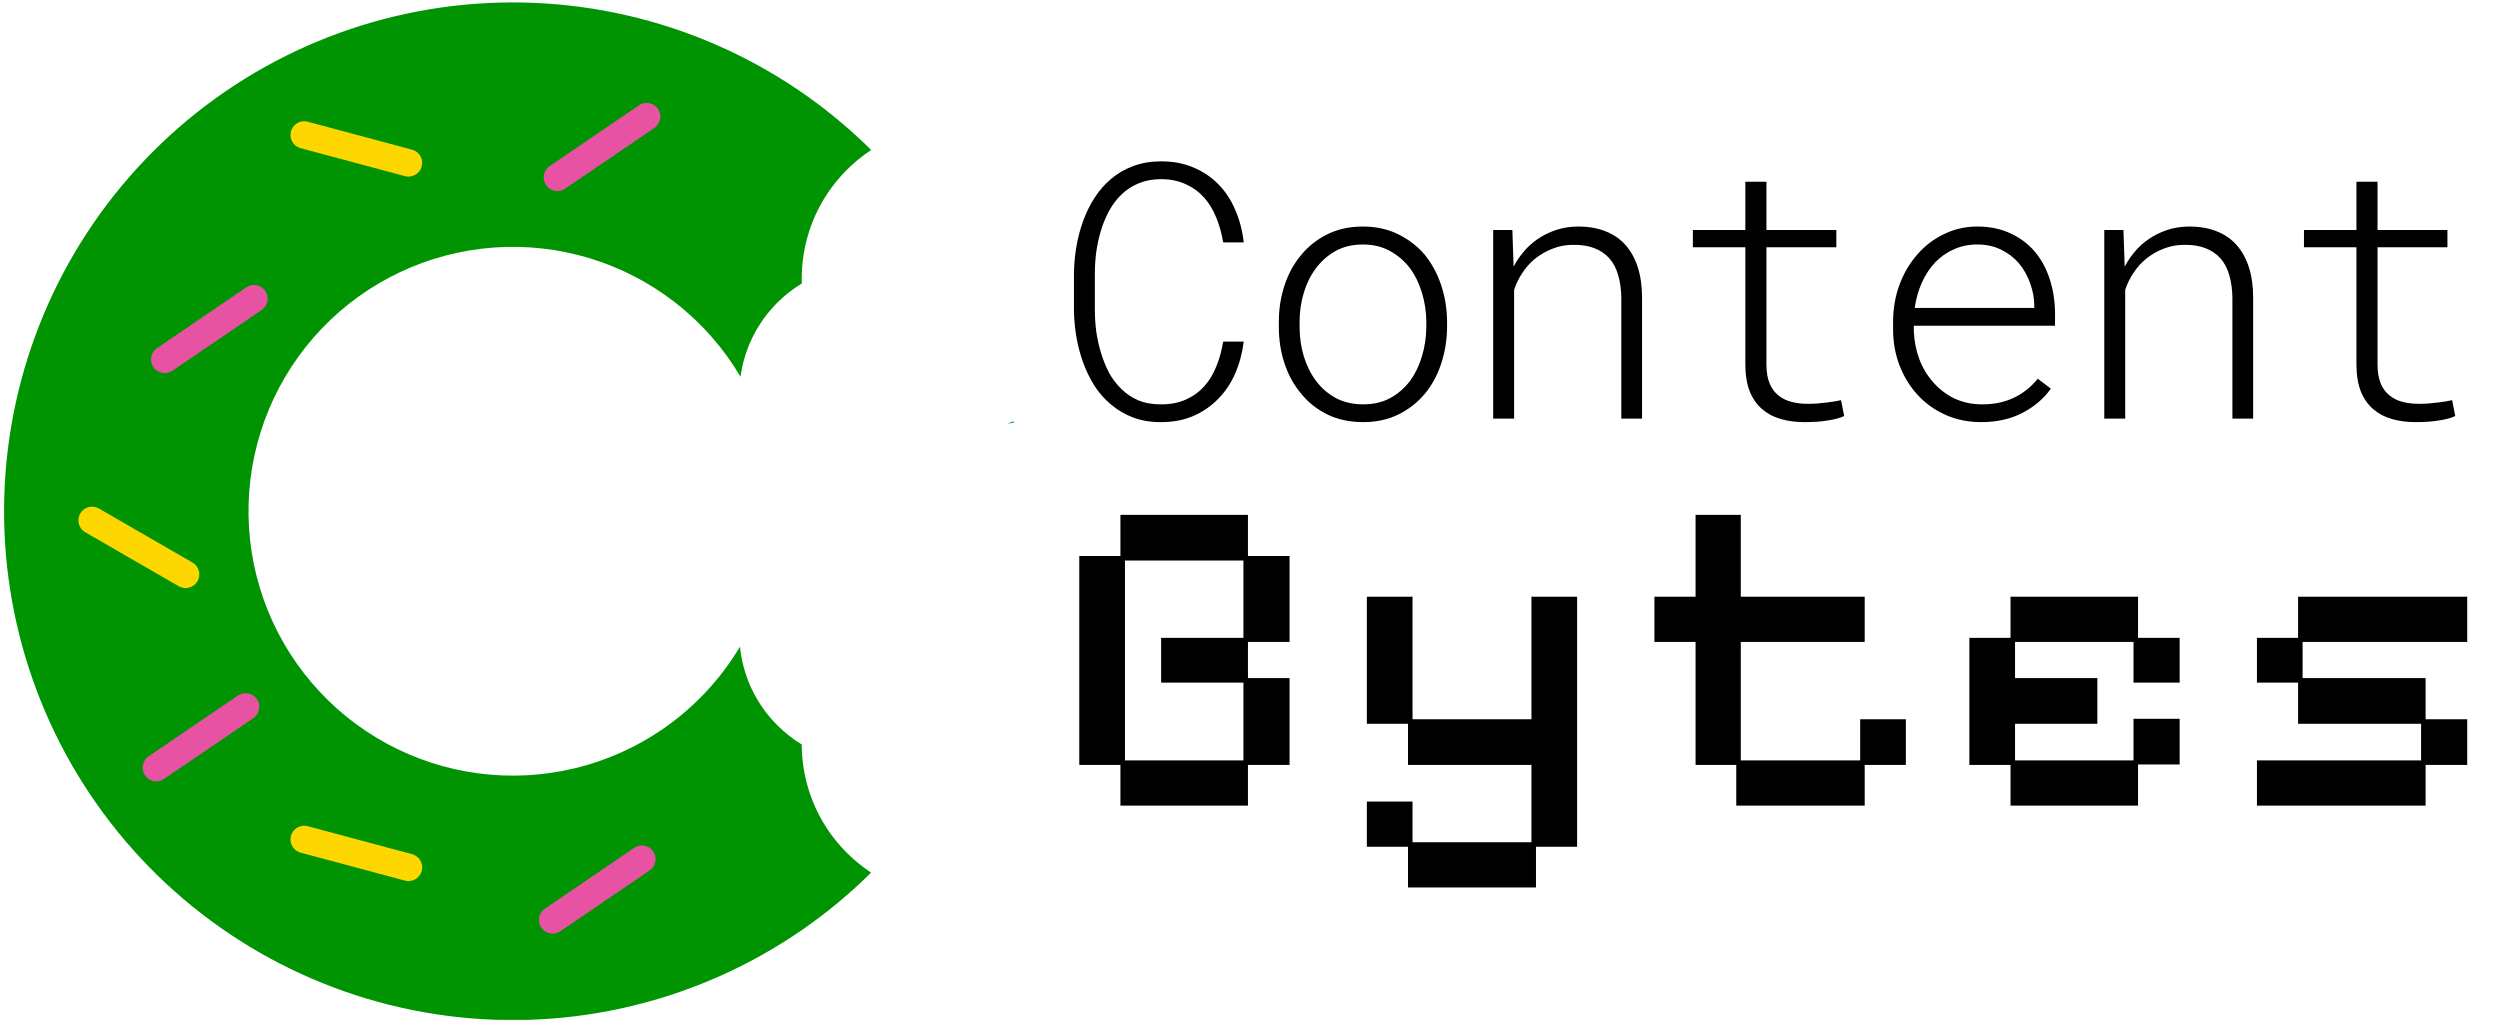 <svg width="516" height="211" viewBox="0 0 516 211" fill="none" xmlns="http://www.w3.org/2000/svg">
<g clip-path="url(#clip0_358_544)">
<path d="M231.257 166.28V157.88H222.764V114.76H231.257V106.267H257.577V114.76H266.164V132.493H257.577V139.96H266.164V157.88H257.577V166.28H231.257ZM232.191 156.947H256.644V140.893H239.657V131.653H256.644V115.693H232.191V156.947ZM290.612 183.173V174.773H282.118V165.44H291.545V173.84H316.092V157.88H290.612V149.387H282.118V123.16H291.545V148.453H316.092V123.16H325.518V174.773H317.025V183.173H290.612ZM358.366 166.28V157.88H349.966V132.493H341.472V123.16H349.966V106.267H359.299V123.16H384.872V132.493H359.299V156.947H383.939V148.453H393.366V157.88H384.872V166.28H358.366ZM414.971 166.28V157.88H406.478V131.653H414.971V123.16H441.291V131.653H449.878V140.893H440.358V132.493H415.904V139.96H432.891V149.387H415.904V156.947H440.358V148.36H449.878V157.787H441.291V166.28H414.971ZM465.832 166.28V156.947H499.712V149.387H474.325V140.893H465.832V131.653H474.325V123.16H509.232V132.493H475.258V139.96H500.645V148.453H509.232V157.88H500.645V166.28H465.832Z" fill="black"/>
<path d="M256.705 70.504C256.417 72.854 255.829 75.049 254.942 77.088C254.054 79.127 252.879 80.877 251.416 82.341C249.953 83.852 248.214 85.039 246.199 85.903C244.208 86.742 241.965 87.15 239.471 87.126C237.384 87.126 235.501 86.802 233.822 86.154C232.143 85.507 230.656 84.631 229.361 83.528C228.018 82.425 226.866 81.129 225.907 79.642C224.971 78.155 224.192 76.56 223.568 74.857C222.945 73.13 222.477 71.355 222.165 69.532C221.853 67.685 221.685 65.85 221.661 64.028V56.436C221.685 54.613 221.853 52.778 222.165 50.931C222.477 49.084 222.945 47.297 223.568 45.571C224.192 43.867 224.983 42.273 225.943 40.785C226.902 39.298 228.042 38.003 229.361 36.9C230.656 35.796 232.143 34.933 233.822 34.309C235.501 33.662 237.384 33.326 239.471 33.302C242.013 33.278 244.292 33.698 246.307 34.561C248.322 35.401 250.049 36.564 251.488 38.051C252.951 39.538 254.114 41.313 254.978 43.376C255.865 45.415 256.441 47.633 256.705 50.032H252.459C252.171 48.233 251.704 46.542 251.056 44.959C250.432 43.376 249.593 41.985 248.537 40.785C247.482 39.61 246.211 38.687 244.724 38.015C243.237 37.319 241.486 36.972 239.471 36.972C237.792 36.996 236.281 37.295 234.938 37.871C233.618 38.423 232.467 39.178 231.484 40.138C230.476 41.097 229.625 42.224 228.929 43.52C228.233 44.791 227.67 46.146 227.238 47.585C226.806 49.025 226.483 50.5 226.267 52.011C226.075 53.498 225.979 54.949 225.979 56.364V64.028C225.979 65.443 226.075 66.906 226.267 68.417C226.483 69.904 226.806 71.367 227.238 72.806C227.67 74.246 228.221 75.613 228.893 76.908C229.589 78.179 230.44 79.306 231.448 80.29C232.455 81.273 233.618 82.053 234.938 82.629C236.257 83.18 237.768 83.456 239.471 83.456C241.486 83.48 243.237 83.156 244.724 82.485C246.235 81.813 247.518 80.889 248.573 79.714C249.605 78.563 250.432 77.196 251.056 75.613C251.704 74.03 252.171 72.327 252.459 70.504H256.705ZM263.956 66.366C263.956 63.728 264.352 61.221 265.144 58.847C265.935 56.472 267.075 54.397 268.562 52.622C270.049 50.823 271.86 49.396 273.994 48.341C276.129 47.285 278.564 46.758 281.298 46.758C284.008 46.758 286.431 47.285 288.566 48.341C290.725 49.396 292.559 50.811 294.071 52.586C295.534 54.385 296.661 56.472 297.453 58.847C298.244 61.221 298.652 63.728 298.676 66.366V67.553C298.652 70.192 298.244 72.698 297.453 75.073C296.685 77.424 295.558 79.498 294.071 81.297C292.583 83.072 290.772 84.487 288.638 85.543C286.503 86.598 284.08 87.126 281.37 87.126C278.636 87.126 276.189 86.61 274.03 85.579C271.872 84.523 270.061 83.096 268.598 81.297C267.087 79.522 265.935 77.448 265.144 75.073C264.352 72.698 263.956 70.192 263.956 67.553V66.366ZM268.238 67.553C268.238 69.616 268.526 71.607 269.101 73.526C269.677 75.445 270.517 77.136 271.62 78.599C272.723 80.086 274.09 81.273 275.721 82.161C277.352 83.024 279.235 83.456 281.37 83.456C283.481 83.456 285.34 83.024 286.947 82.161C288.554 81.273 289.921 80.086 291.048 78.599C292.128 77.112 292.943 75.421 293.495 73.526C294.071 71.607 294.37 69.616 294.394 67.553V66.366C294.37 64.327 294.071 62.349 293.495 60.43C292.919 58.511 292.092 56.82 291.012 55.357C289.885 53.87 288.506 52.682 286.875 51.795C285.268 50.907 283.409 50.464 281.298 50.464C279.163 50.464 277.292 50.907 275.685 51.795C274.078 52.682 272.723 53.87 271.62 55.357C270.517 56.82 269.677 58.511 269.101 60.43C268.526 62.349 268.238 64.327 268.238 66.366V67.553ZM308.194 86.406V47.477H312.152L312.404 55.033C313.003 53.906 313.711 52.862 314.527 51.903C315.342 50.943 316.253 50.116 317.261 49.42C318.436 48.605 319.731 47.957 321.147 47.477C322.586 46.998 324.109 46.758 325.716 46.758C327.851 46.758 329.733 47.082 331.365 47.729C333.02 48.377 334.399 49.324 335.502 50.572C336.629 51.843 337.481 53.39 338.057 55.213C338.632 57.036 338.92 59.111 338.92 61.437V86.406H334.639V61.509C334.615 59.734 334.399 58.163 333.991 56.796C333.607 55.429 333.008 54.277 332.192 53.342C331.353 52.407 330.309 51.699 329.062 51.219C327.839 50.739 326.375 50.512 324.672 50.536C323.185 50.536 321.782 50.799 320.463 51.327C319.144 51.831 317.944 52.514 316.865 53.378C315.858 54.193 314.982 55.165 314.239 56.292C313.495 57.395 312.919 58.571 312.512 59.818V86.406H308.194ZM364.593 37.511V47.477H379.02V51.039H364.593V75.433C364.617 76.944 364.845 78.203 365.277 79.21C365.708 80.218 366.308 81.022 367.075 81.621C367.843 82.245 368.742 82.689 369.774 82.952C370.805 83.216 371.909 83.348 373.084 83.348C373.779 83.348 374.475 83.324 375.171 83.276C375.866 83.204 376.55 83.132 377.221 83.06C377.725 82.988 378.217 82.916 378.697 82.844C379.2 82.748 379.632 82.665 379.992 82.593L380.639 85.867C380.208 86.082 379.704 86.262 379.128 86.406C378.577 86.55 377.989 86.67 377.365 86.766C376.574 86.91 375.746 87.006 374.883 87.054C374.043 87.102 373.204 87.126 372.364 87.126C370.637 87.126 369.03 86.91 367.543 86.478C366.08 86.07 364.809 85.399 363.729 84.463C362.65 83.552 361.799 82.353 361.175 80.865C360.575 79.378 360.264 77.567 360.24 75.433V51.039H349.41V47.477H360.24V37.511H364.593ZM408.903 87.126C406.216 87.126 403.758 86.622 401.527 85.615C399.296 84.607 397.39 83.24 395.807 81.513C394.199 79.762 392.952 77.735 392.065 75.433C391.177 73.106 390.734 70.636 390.734 68.021V66.474C390.734 63.716 391.177 61.137 392.065 58.739C392.976 56.316 394.223 54.217 395.807 52.442C397.342 50.691 399.165 49.312 401.275 48.305C403.386 47.273 405.665 46.758 408.111 46.758C410.678 46.758 412.956 47.225 414.947 48.161C416.938 49.072 418.617 50.332 419.984 51.939C421.351 53.57 422.383 55.477 423.078 57.659C423.774 59.818 424.134 62.133 424.158 64.603V67.23H395.015V68.417C395.111 70.48 395.495 72.399 396.166 74.174C396.838 75.948 397.785 77.519 399.009 78.887C400.208 80.278 401.659 81.393 403.362 82.233C405.089 83.048 406.996 83.456 409.083 83.456C411.481 83.48 413.652 83.036 415.595 82.125C417.538 81.213 419.205 79.894 420.596 78.167L423.294 80.218C421.831 82.281 419.876 83.948 417.43 85.219C414.983 86.49 412.141 87.126 408.903 87.126ZM408.111 50.464C406.336 50.464 404.717 50.799 403.254 51.471C401.791 52.119 400.508 53.018 399.404 54.169C398.301 55.345 397.39 56.736 396.67 58.343C395.95 59.95 395.459 61.689 395.195 63.56H419.876V63.164C419.876 61.581 419.588 60.01 419.013 58.451C418.461 56.892 417.694 55.525 416.71 54.349C415.703 53.174 414.479 52.239 413.04 51.543C411.601 50.823 409.958 50.464 408.111 50.464ZM434.324 86.406V47.477H438.281L438.533 55.033C439.133 53.906 439.841 52.862 440.656 51.903C441.472 50.943 442.383 50.116 443.39 49.42C444.566 48.605 445.861 47.957 447.276 47.477C448.715 46.998 450.238 46.758 451.845 46.758C453.98 46.758 455.863 47.082 457.494 47.729C459.149 48.377 460.528 49.324 461.632 50.572C462.759 51.843 463.61 53.39 464.186 55.213C464.762 57.036 465.05 59.111 465.05 61.437V86.406H460.768V61.509C460.744 59.734 460.528 58.163 460.12 56.796C459.737 55.429 459.137 54.277 458.322 53.342C457.482 52.407 456.439 51.699 455.191 51.219C453.968 50.739 452.505 50.512 450.802 50.536C449.315 50.536 447.912 50.799 446.593 51.327C445.273 51.831 444.074 52.514 442.995 53.378C441.987 54.193 441.112 55.165 440.368 56.292C439.625 57.395 439.049 58.571 438.641 59.818V86.406H434.324ZM490.722 37.511V47.477H505.15V51.039H490.722V75.433C490.746 76.944 490.974 78.203 491.406 79.21C491.838 80.218 492.437 81.022 493.205 81.621C493.973 82.245 494.872 82.689 495.903 82.952C496.935 83.216 498.038 83.348 499.213 83.348C499.909 83.348 500.605 83.324 501.3 83.276C501.996 83.204 502.679 83.132 503.351 83.06C503.855 82.988 504.346 82.916 504.826 82.844C505.33 82.748 505.762 82.665 506.121 82.593L506.769 85.867C506.337 86.082 505.833 86.262 505.258 86.406C504.706 86.55 504.118 86.67 503.495 86.766C502.703 86.91 501.876 87.006 501.012 87.054C500.173 87.102 499.333 87.126 498.494 87.126C496.767 87.126 495.16 86.91 493.673 86.478C492.21 86.07 490.938 85.399 489.859 84.463C488.78 83.552 487.928 82.353 487.304 80.865C486.705 79.378 486.393 77.567 486.369 75.433V51.039H475.539V47.477H486.369V37.511H490.722Z" fill="black"/>
</g>
<g clip-path="url(#clip1_358_544)">
<path fill-rule="evenodd" clip-rule="evenodd" d="M179.797 180.108C175.408 184.458 170.618 188.439 165.466 191.99C144.058 206.747 117.936 213.038 92.156 209.645C66.377 206.252 42.773 193.416 25.912 173.622C9.051 153.827 0.133 128.482 0.884 102.491C1.634 76.5 12 51.711 29.974 32.922C47.949 14.134 72.254 2.681 98.187 0.781C124.119 -1.119 149.834 6.668 170.356 22.636C173.688 25.229 176.845 28.008 179.816 30.954C178.035 32.125 176.345 33.493 174.779 35.06C168.327 41.512 165.231 50.05 165.491 58.503C163.692 59.595 161.993 60.919 160.439 62.474C156.139 66.773 153.608 72.171 152.845 77.765C149.386 71.908 144.833 66.701 139.373 62.453C128.71 54.156 115.348 50.109 101.873 51.097C88.399 52.084 75.769 58.035 66.429 67.798C57.089 77.561 51.703 90.441 51.313 103.947C50.923 117.452 55.557 130.622 64.319 140.907C73.079 151.193 85.345 157.862 98.74 159.625C112.135 161.389 125.709 158.12 136.833 150.452C143.346 145.962 148.749 140.151 152.734 133.466C153.33 139.392 155.899 145.157 160.439 149.697C161.989 151.248 163.682 152.568 165.476 153.659C165.502 161.753 168.603 169.839 174.779 176.015C176.34 177.575 178.023 178.94 179.797 180.108ZM207.814 87.48C208.288 87.313 208.759 87.134 209.226 86.944C209.243 87.037 209.26 87.129 209.276 87.221L207.814 87.48Z" fill="#009402"/>
<line x1="133.466" y1="24.073" x2="115.048" y2="36.613" stroke="#E852A2" stroke-width="5.649" stroke-linecap="round"/>
<line x1="84.31" y1="33.622" x2="62.788" y2="27.855" stroke="#FFD700" stroke-width="5.649" stroke-linecap="round"/>
<line x1="52.415" y1="61.651" x2="33.997" y2="74.191" stroke="#E852A2" stroke-width="5.649" stroke-linecap="round"/>
<line x1="38.306" y1="118.549" x2="19.009" y2="107.409" stroke="#FFD700" stroke-width="5.649" stroke-linecap="round"/>
<line x1="50.692" y1="145.897" x2="32.274" y2="158.437" stroke="#E852A2" stroke-width="5.649" stroke-linecap="round"/>
<line x1="84.31" y1="179.025" x2="62.788" y2="173.258" stroke="#FFD700" stroke-width="5.649" stroke-linecap="round"/>
<line x1="132.485" y1="177.335" x2="114.067" y2="189.875" stroke="#E852A2" stroke-width="5.649" stroke-linecap="round"/>
</g>
<defs>
<clipPath id="clip0_358_544">
<rect width="297.93" height="181.754" fill="white" transform="translate(217.227 9.344)"/>
</clipPath>
<clipPath id="clip1_358_544">
<rect width="216.386" height="210" fill="white" transform="translate(0.844 0.5)"/>
</clipPath>
</defs>
</svg>
